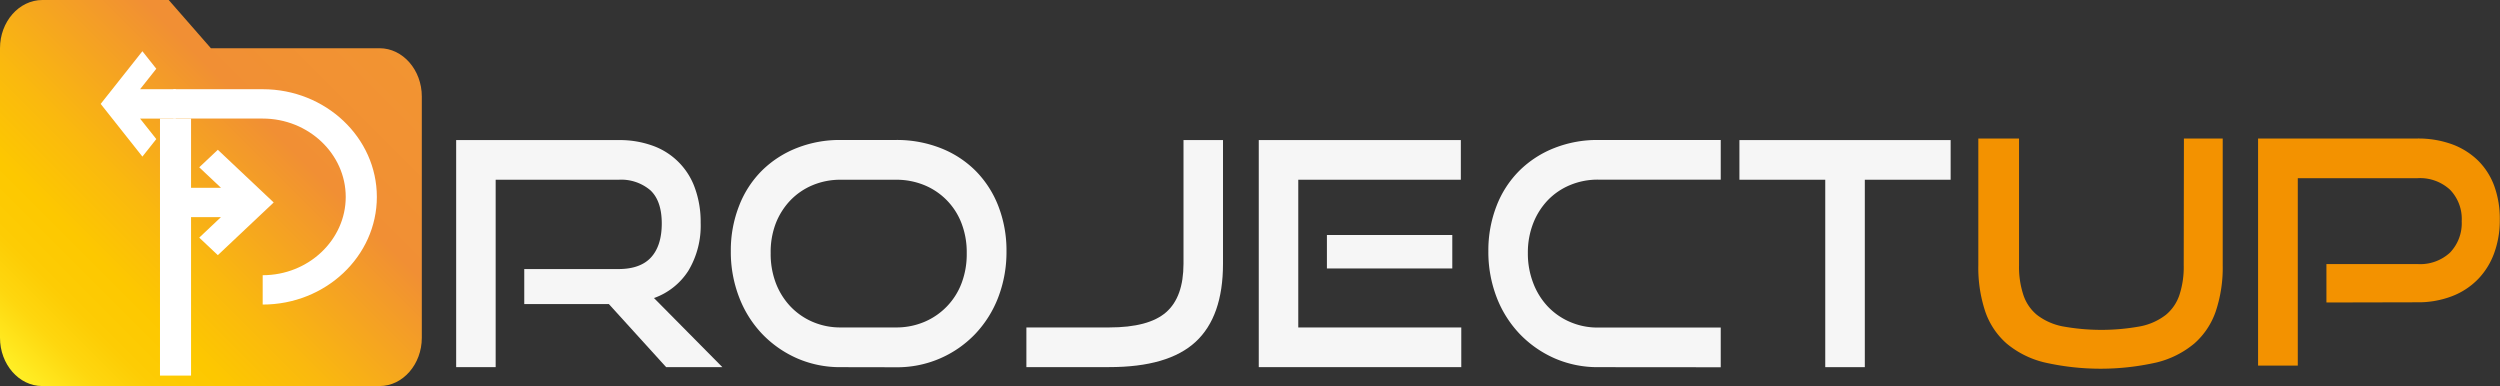 <svg xmlns="http://www.w3.org/2000/svg" xmlns:xlink="http://www.w3.org/1999/xlink" viewBox="0 0 494.89 76.42"><rect x="0" y="0" width="494.89" height="76.42" fill="#333333" stroke="none"/><defs><style>.cls-1{fill:url(#Degradado_sin_nombre_122);}.cls-2{fill:#fff;}.cls-3{fill:#f6f6f6;}.cls-4{fill:#f39200;}</style><linearGradient id="Degradado_sin_nombre_122" x1="4.39" y1="75.57" x2="74.34" y2="5.62" gradientUnits="userSpaceOnUse"><stop offset="0" stop-color="#ffef26"/><stop offset="0.02" stop-color="#ffea21"/><stop offset="0.1" stop-color="#fed70f"/><stop offset="0.18" stop-color="#fdcc04"/><stop offset="0.28" stop-color="#fdc800"/><stop offset="0.42" stop-color="#fab90e"/><stop offset="0.7" stop-color="#f19132"/><stop offset="0.71" stop-color="#f18f34"/><stop offset="1" stop-color="#f29432"/></linearGradient></defs><title>logo-medio-blanco</title><g id="Capa_2" data-name="Capa 2"><g id="Capa_1-2" data-name="Capa 1"><path class="cls-1" d="M75.15,9.55H41.75L33.4,0h-25C3.76,0,0,4.3,0,9.55V66.87c0,5.25,3.76,9.55,8.35,9.55h66.8c4.59,0,8.35-4.3,8.35-9.55V19.1C83.5,13.85,79.74,9.55,75.15,9.55Z"/><polygon class="cls-2" points="36.11 20.57 34.77 17.66 27.73 17.66 30.94 13.61 28.19 10.14 19.93 20.57 28.19 31 30.94 27.53 27.73 23.48 34.77 23.48 36.11 20.57"/><path class="cls-2" d="M52,17.66H34.31v5.81H52c9.07,0,16.44,7,16.44,15.51S61.07,54.48,52,54.48v5.81c12.46,0,22.6-9.56,22.6-21.31S64.46,17.66,52,17.66"/><polygon class="cls-2" points="34.31 42.98 43.74 42.98 39.44 47.04 43.12 50.51 54.18 40.08 43.12 29.65 39.44 33.12 43.74 37.17 34.31 37.17 34.31 42.98"/><path class="cls-3" d="M131.87,72.68,120.53,60.19H103.78V53.26h18.66c2.84,0,5-.76,6.41-2.28S131,47.21,131,44.24s-.75-5.16-2.24-6.56a8.88,8.88,0,0,0-6.3-2.1H98.12v37.1H90.3V27.73h32.14a19.24,19.24,0,0,1,6.84,1.14,13.76,13.76,0,0,1,8.31,8.44,19.67,19.67,0,0,1,1.11,6.8,17.33,17.33,0,0,1-2.4,9.43A13.37,13.37,0,0,1,129.46,59L143,72.68Z"/><path class="cls-3" d="M166.41,72.68a21.17,21.17,0,0,1-8.65-1.76,21.59,21.59,0,0,1-6.9-4.83,21.82,21.82,0,0,1-4.55-7.26,24.84,24.84,0,0,1-1.64-9.09,24.07,24.07,0,0,1,1.64-9,20,20,0,0,1,4.55-7,20.44,20.44,0,0,1,6.9-4.45,23.06,23.06,0,0,1,8.65-1.58h10.9a23.65,23.65,0,0,1,8.9,1.61,20.13,20.13,0,0,1,6.93,4.51,20.38,20.38,0,0,1,4.5,7,24.21,24.21,0,0,1,1.6,8.93,25,25,0,0,1-1.63,9.09,21.84,21.84,0,0,1-4.56,7.26,21.33,21.33,0,0,1-15.74,6.59Zm10.9-7.86A14.2,14.2,0,0,0,183,63.71,13.44,13.44,0,0,0,190.37,56a16.15,16.15,0,0,0,1-5.87,15.91,15.91,0,0,0-1-5.84A13.23,13.23,0,0,0,183,36.66a14.54,14.54,0,0,0-5.67-1.08h-10.9a14.15,14.15,0,0,0-5.57,1.08,13.13,13.13,0,0,0-4.4,3,13.93,13.93,0,0,0-2.9,4.58,15.84,15.84,0,0,0-1,5.87,16.14,16.14,0,0,0,1,5.87,14,14,0,0,0,2.9,4.67,13.29,13.29,0,0,0,4.4,3.06,13.82,13.82,0,0,0,5.57,1.11Z"/><path class="cls-3" d="M203.18,72.68V64.82h16.38q7.83,0,11.27-3t3.45-9.59V27.73h7.82V52.21q0,10.45-5.42,15.46t-17.12,5Z"/><path class="cls-3" d="M249.18,72.68V27.73h40v7.85H257V64.82h32.27v7.86Zm13.49-26.16h24.82v6.62H262.67Z"/><path class="cls-3" d="M316.37,72.68a21.17,21.17,0,0,1-8.65-1.76,21.59,21.59,0,0,1-6.9-4.83,21.84,21.84,0,0,1-4.56-7.26,25,25,0,0,1-1.63-9.09,24.27,24.27,0,0,1,1.63-9,20,20,0,0,1,4.56-7,20.44,20.44,0,0,1,6.9-4.45,23.06,23.06,0,0,1,8.65-1.58h24.26v7.85H316.37a14.15,14.15,0,0,0-5.57,1.08,13.07,13.07,0,0,0-4.41,3,13.9,13.9,0,0,0-2.89,4.58,15.84,15.84,0,0,0-1.05,5.87A16.15,16.15,0,0,0,303.5,56a14,14,0,0,0,2.89,4.67,13.23,13.23,0,0,0,4.41,3.06,13.65,13.65,0,0,0,5.57,1.11h24.26v7.86Z"/><polygon class="cls-3" points="361.32 72.68 361.32 35.58 344.33 35.58 344.33 27.73 386.14 27.73 386.14 35.58 369.15 35.58 369.15 72.68 361.32 72.68"/><path class="cls-4" d="M432.32,27.42H440v25.1a27.24,27.24,0,0,1-1.36,9.06,14.89,14.89,0,0,1-4.24,6.4,18.42,18.42,0,0,1-7.49,3.77,50.17,50.17,0,0,1-22.17,0A18.38,18.38,0,0,1,397.22,68a14.82,14.82,0,0,1-4.25-6.4,27.52,27.52,0,0,1-1.35-9.06V27.42h8.06v25.1a17.69,17.69,0,0,0,.84,5.81,8.63,8.63,0,0,0,2.7,4,12.09,12.09,0,0,0,5,2.26,42.76,42.76,0,0,0,15.52,0,12,12,0,0,0,5-2.26,8.65,8.65,0,0,0,2.71-4,17.71,17.71,0,0,0,.83-5.81Z"/><path class="cls-4" d="M460.53,59.88V52.27h18A8.68,8.68,0,0,0,485,50a8.39,8.39,0,0,0,2.31-6.21A8.29,8.29,0,0,0,485,37.56a8.75,8.75,0,0,0-6.42-2.29H454.86v37.1H447V27.42h31.47a19.67,19.67,0,0,1,6.93,1.14,14.55,14.55,0,0,1,5.14,3.22,13.68,13.68,0,0,1,3.2,5,19,19,0,0,1,1.11,6.68,19,19,0,0,1-1.11,6.64,14.51,14.51,0,0,1-3.2,5.16,14.32,14.32,0,0,1-5.14,3.37,18.58,18.58,0,0,1-6.93,1.21Z"/><rect class="cls-2" x="31.67" y="23.47" width="6.15" height="50.88"/></g></g></svg>